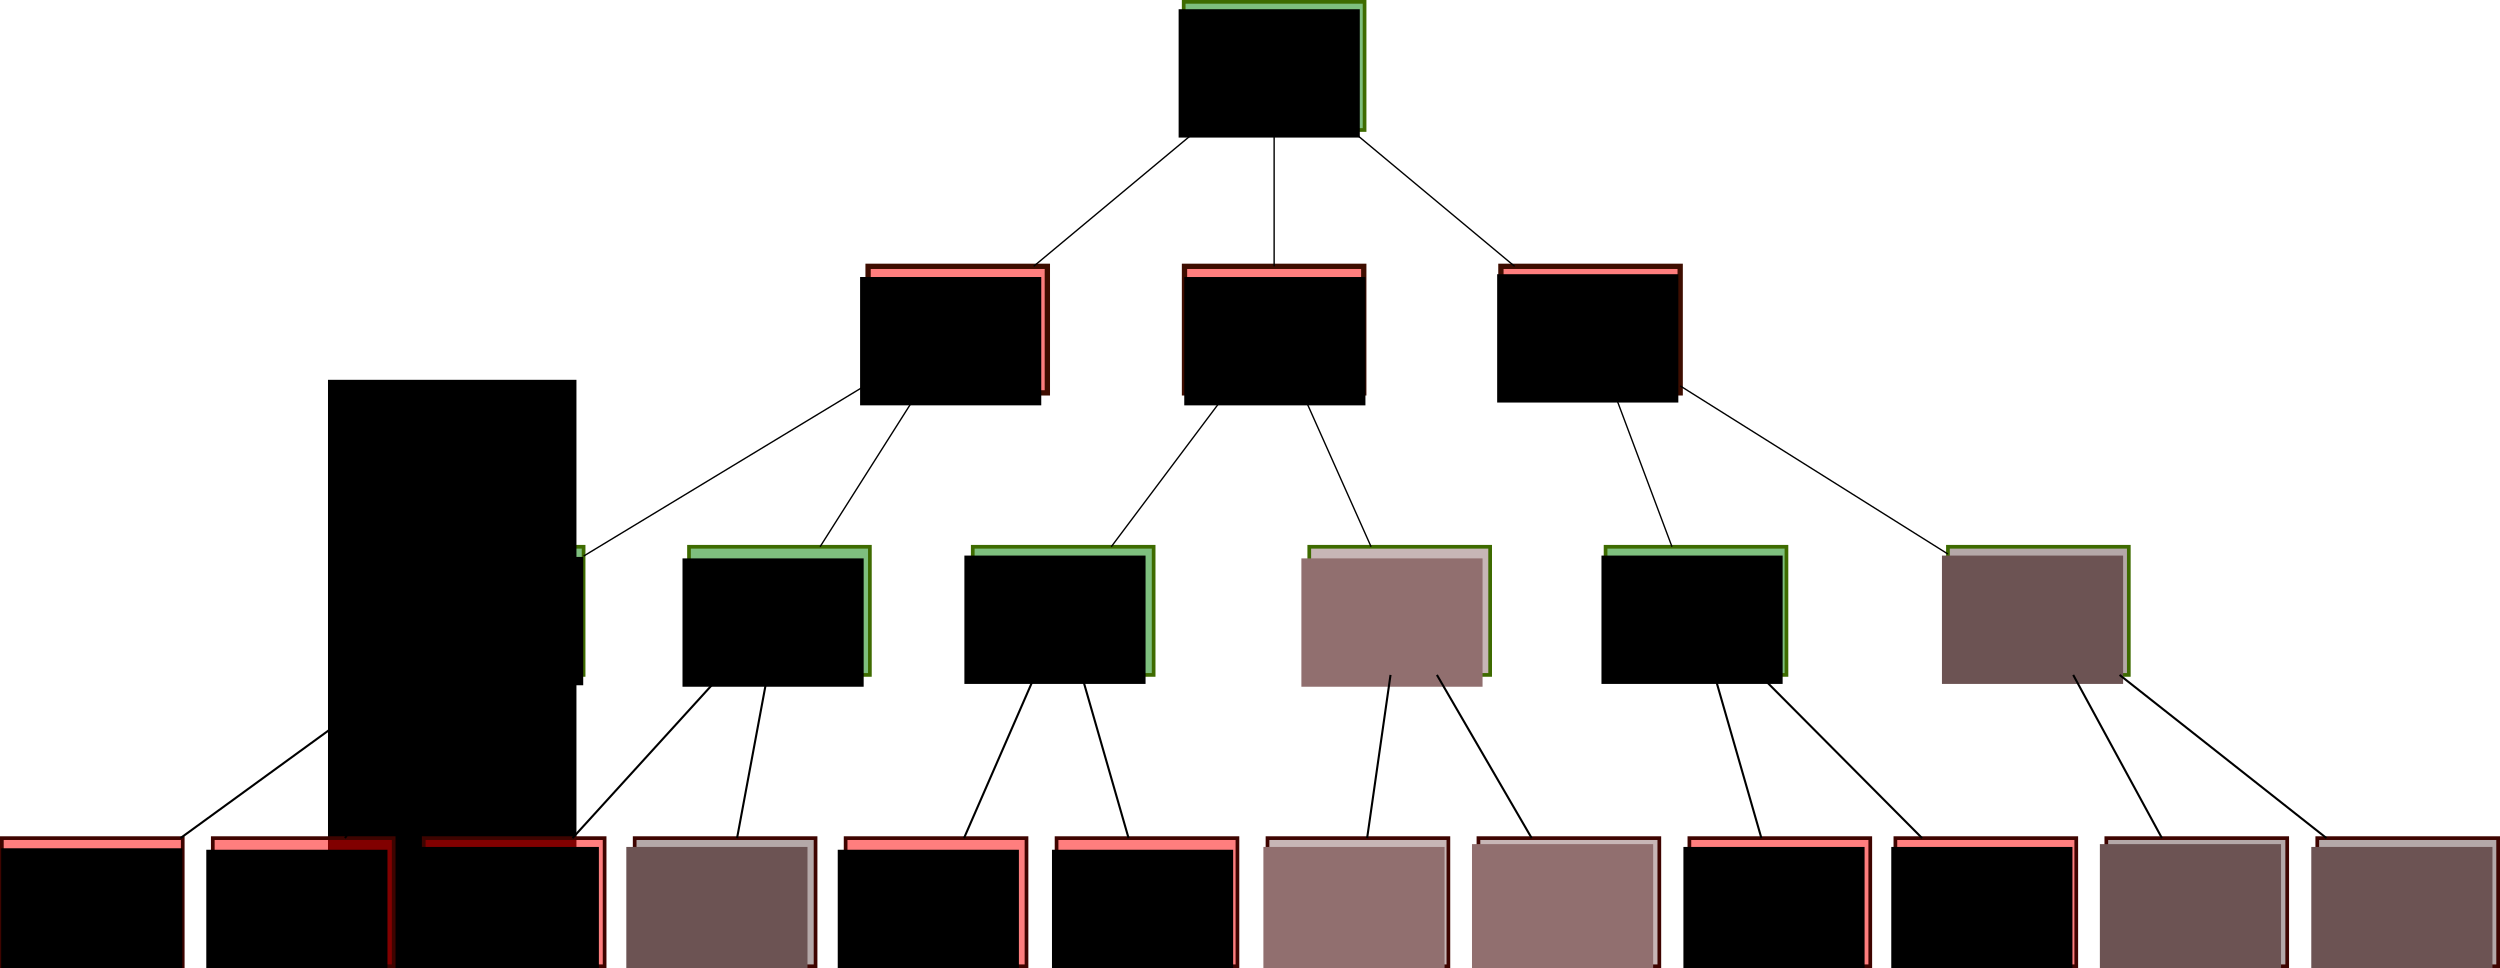 <?xml version="1.0" encoding="UTF-8" standalone="no"?>
<!-- Created with Inkscape (http://www.inkscape.org/) -->

<svg
   xmlns:dc="http://purl.org/dc/elements/1.1/"
   xmlns:cc="http://creativecommons.org/ns#"
   xmlns:rdf="http://www.w3.org/1999/02/22-rdf-syntax-ns#"
   xmlns:svg="http://www.w3.org/2000/svg"
   xmlns="http://www.w3.org/2000/svg"
   xmlns:sodipodi="http://sodipodi.sourceforge.net/DTD/sodipodi-0.dtd"
   xmlns:inkscape="http://www.inkscape.org/namespaces/inkscape"
   width="316.042mm"
   height="122.387mm"
   viewBox="0 0 474.062 183.581"
   version="1.1"
   id="svg8"
   inkscape:version="0.92.1 r"
   sodipodi:docname="negamax-alphabeta.svg">
  <defs
     id="defs2">
    <inkscape:perspective
       sodipodi:type="inkscape:persp3d"
       inkscape:vp_x="0 : 222.75001 : 1"
       inkscape:vp_y="0 : 1500.0002 : 0"
       inkscape:vp_z="315.00002 : 222.75001 : 1"
       inkscape:persp3d-origin="157.50001 : 148.50002 : 1"
       id="perspective4503" />
  </defs>
  <sodipodi:namedview
     id="base"
     pagecolor="#ffffff"
     bordercolor="#666666"
     borderopacity="1.0"
     inkscape:pageopacity="0.0"
     inkscape:pageshadow="2"
     inkscape:zoom="0.7"
     inkscape:cx="603.87088"
     inkscape:cy="181.52238"
     inkscape:document-units="mm"
     inkscape:current-layer="layer1"
     showgrid="false"
     inkscape:window-width="1366"
     inkscape:window-height="743"
     inkscape:window-x="0"
     inkscape:window-y="0"
     inkscape:window-maximized="1"
     fit-margin-top="0"
     fit-margin-left="0"
     fit-margin-right="0"
     fit-margin-bottom="0"
     scale-x="1.5" />
  <g
     inkscape:label="Layer 1"
     inkscape:groupmode="layer"
     id="layer1"
     transform="translate(144.107,-22)">
    <rect
       style="opacity:1;fill:#008000;fill-opacity:0.507;fill-rule:nonzero;stroke:#3e6b00;stroke-width:0.7;stroke-miterlimit:4;stroke-dasharray:none;stroke-opacity:1"
       id="rect4555"
       width="34.3"
       height="24.3"
       x="80.35"
       y="22.35" />
    <rect
       style="opacity:1;fill:#ff0000;fill-opacity:0.507;fill-rule:nonzero;stroke:#3e0d00;stroke-width:1.006;stroke-miterlimit:4;stroke-dasharray:none;stroke-opacity:1"
       id="rect4559"
       width="33.994"
       height="23.994"
       x="20.503"
       y="72.503" />
    <rect
       style="opacity:1;fill:#ff0000;fill-opacity:0.507;fill-rule:nonzero;stroke:#3e0d00;stroke-width:1.006;stroke-miterlimit:4;stroke-dasharray:none;stroke-opacity:1"
       id="rect4559-3"
       width="33.994"
       height="23.994"
       x="80.503"
       y="72.503" />
    <rect
       style="opacity:1;fill:#ff0000;fill-opacity:0.507;fill-rule:nonzero;stroke:#3e0d00;stroke-width:1.006;stroke-miterlimit:4;stroke-dasharray:none;stroke-opacity:1"
       id="rect4559-6"
       width="33.994"
       height="23.994"
       x="140.503"
       y="72.503" />
    <rect
       style="opacity:1;fill:#008000;fill-opacity:0.507;fill-rule:nonzero;stroke:#3e6b00;stroke-width:0.7;stroke-miterlimit:4;stroke-dasharray:none;stroke-opacity:1"
       id="rect4555-7-5"
       width="34.3"
       height="24.3"
       x="-13.456"
       y="125.681" />
    <rect
       style="opacity:1;fill:#008000;fill-opacity:0.507;fill-rule:nonzero;stroke:#3e6b00;stroke-width:0.7;stroke-miterlimit:4;stroke-dasharray:none;stroke-opacity:1"
       id="rect4555-7-56"
       width="34.3"
       height="24.3"
       x="40.35"
       y="125.681" />
    <rect
       style="opacity:1;fill:#916f6f;fill-opacity:0.507;fill-rule:nonzero;stroke:#3e6b00;stroke-width:0.7;stroke-miterlimit:4;stroke-dasharray:none;stroke-opacity:1"
       id="rect4555-7-2"
       width="34.3"
       height="24.3"
       x="104.162"
       y="125.681" />
    <path
       style="fill:none;fill-rule:evenodd;stroke:#000000;stroke-width:0.265px;stroke-linecap:butt;stroke-linejoin:miter;stroke-opacity:1"
       d="M 29.895,96.497 11.396,125.681"
       id="path4687"
       inkscape:connector-type="polyline"
       inkscape:connector-curvature="0"
       inkscape:connection-start="#rect4559"
       inkscape:connection-end="#rect4555-7-5" />
    <path
       style="fill:none;fill-rule:evenodd;stroke:#000000;stroke-width:0.265px;stroke-linecap:butt;stroke-linejoin:miter;stroke-opacity:1"
       d="M 88.502,96.497 66.613,125.681"
       id="path4691"
       inkscape:connector-type="polyline"
       inkscape:connector-curvature="0"
       inkscape:connection-end="#rect4555-7-56"
       inkscape:connection-start="#rect4559-3" />
    <path
       style="fill:none;fill-rule:evenodd;stroke:#000000;stroke-width:0.265px;stroke-linecap:butt;stroke-linejoin:miter;stroke-opacity:1"
       d="m 102.857,96.497 13.031,29.184"
       id="path4693"
       inkscape:connector-type="polyline"
       inkscape:connector-curvature="0"
       inkscape:connection-start="#rect4559-3"
       inkscape:connection-end="#rect4555-7-2" />
    <path
       style="fill:none;fill-rule:evenodd;stroke:#000000;stroke-width:0.265px;stroke-linecap:butt;stroke-linejoin:miter;stroke-opacity:1"
       d="M 82.92,46.65 51.897,72.503"
       id="path4697"
       inkscape:connector-type="polyline"
       inkscape:connector-curvature="0"
       inkscape:connection-start="#rect4555"
       inkscape:connection-end="#rect4559" />
    <path
       style="fill:none;fill-rule:evenodd;stroke:#000000;stroke-width:0.265px;stroke-linecap:butt;stroke-linejoin:miter;stroke-opacity:1"
       d="M 97.5,46.65 V 72.503"
       id="path4699"
       inkscape:connector-type="polyline"
       inkscape:connector-curvature="0"
       inkscape:connection-start="#rect4555"
       inkscape:connection-end="#rect4559-3" />
    <path
       style="fill:none;fill-rule:evenodd;stroke:#000000;stroke-width:0.265px;stroke-linecap:butt;stroke-linejoin:miter;stroke-opacity:1"
       d="m 112.08,46.65 31.023,25.853"
       id="path4701"
       inkscape:connector-type="polyline"
       inkscape:connector-curvature="0"
       inkscape:connection-start="#rect4555"
       inkscape:connection-end="#rect4559-6" />
    <rect
       style="opacity:1;fill:#008000;fill-opacity:0.507;fill-rule:nonzero;stroke:#3e6b00;stroke-width:0.7;stroke-miterlimit:4;stroke-dasharray:none;stroke-opacity:1"
       id="rect4555-7-56-1"
       width="34.3"
       height="24.3"
       x="160.35"
       y="125.681" />
    <rect
       style="opacity:1;fill:#6c5353;fill-opacity:0.507;fill-rule:nonzero;stroke:#3e6b00;stroke-width:0.7;stroke-miterlimit:4;stroke-dasharray:none;stroke-opacity:1"
       id="rect4555-7-9-7"
       width="34.3"
       height="24.3"
       x="225.269"
       y="125.681" />
    <path
       style="fill:none;fill-rule:evenodd;stroke:#000000;stroke-width:0.265px;stroke-linecap:butt;stroke-linejoin:miter;stroke-opacity:1"
       d="M 161.999,96.497 172.944,125.681"
       id="path4745"
       inkscape:connector-type="polyline"
       inkscape:connector-curvature="0"
       inkscape:connection-start="#rect4559-6"
       inkscape:connection-end="#rect4555-7-56-1" />
    <path
       style="fill:none;fill-rule:evenodd;stroke:#000000;stroke-width:0.265px;stroke-linecap:butt;stroke-linejoin:miter;stroke-opacity:1"
       d="m 174.497,95.175 50.772,31.886"
       id="path4749"
       inkscape:connector-type="polyline"
       inkscape:connector-curvature="0"
       inkscape:connection-start="#rect4559-6"
       inkscape:connection-end="#rect4555-7-9-7" />
    <rect
       style="opacity:1;fill:#008000;fill-opacity:0.507;fill-rule:nonzero;stroke:#3e6b00;stroke-width:0.7;stroke-miterlimit:4;stroke-dasharray:none;stroke-opacity:1"
       id="rect4555-7"
       width="34.3"
       height="24.3"
       x="-67.744"
       y="125.681" />
    <flowRoot
       xml:space="preserve"
       id="flowRoot4751"
       style="font-style:normal;font-weight:normal;font-size:40px;line-height:125%;font-family:sans-serif;letter-spacing:0px;word-spacing:0px;fill:#000000;fill-opacity:1;stroke:none;stroke-width:1px;stroke-linecap:butt;stroke-linejoin:miter;stroke-opacity:1"
       transform="matrix(0.265,0,0,0.265,11.906,-14.969)"><flowRegion
         id="flowRegion4753"><rect
           id="rect4755"
           width="129.637"
           height="91.842"
           x="-301.039"
           y="538.016" /></flowRegion><flowPara
         id="flowPara4757"
         style="font-size:48px;line-height:177.5%;text-align:center;text-anchor:middle">89</flowPara></flowRoot>    <flowRoot
       xml:space="preserve"
       id="flowRoot4759"
       style="font-style:normal;font-weight:normal;font-size:40px;line-height:125%;font-family:sans-serif;letter-spacing:0px;word-spacing:0px;fill:#000000;fill-opacity:1;stroke:none;stroke-width:1px;stroke-linecap:butt;stroke-linejoin:miter;stroke-opacity:1"
       transform="scale(0.265)"><flowRegion
         id="flowRegion4761"><rect
           id="rect4763"
           width="177.787"
           height="434.366"
           x="-309.107"
           y="354.804" /></flowRegion><flowPara
         id="flowPara4765" /></flowRoot>    <flowRoot
       xml:space="preserve"
       id="flowRoot4751-0"
       style="font-style:normal;font-weight:normal;font-size:40px;line-height:125%;font-family:sans-serif;letter-spacing:0px;word-spacing:0px;fill:#000000;fill-opacity:1;stroke:none;stroke-width:1px;stroke-linecap:butt;stroke-linejoin:miter;stroke-opacity:1"
       transform="matrix(0.265,0,0,0.265,65.087,-14.688)"><flowRegion
         id="flowRegion4753-6"><rect
           id="rect4755-2"
           width="129.637"
           height="91.842"
           x="-301.039"
           y="538.016" /></flowRegion><flowPara
         id="flowPara4757-6"
         style="font-size:48px;line-height:177.5%;text-align:center;text-anchor:middle">90</flowPara></flowRoot>    <flowRoot
       xml:space="preserve"
       id="flowRoot4751-2"
       style="font-style:normal;font-weight:normal;font-size:40px;line-height:125%;font-family:sans-serif;letter-spacing:0px;word-spacing:0px;fill:#000000;fill-opacity:1;stroke:none;stroke-width:1px;stroke-linecap:butt;stroke-linejoin:miter;stroke-opacity:1"
       transform="matrix(0.265,0,0,0.265,118.54,-15.222)"><flowRegion
         id="flowRegion4753-0"><rect
           id="rect4755-23"
           width="129.637"
           height="91.842"
           x="-301.039"
           y="538.016" /></flowRegion><flowPara
         id="flowPara4757-7"
         style="font-size:48px;line-height:177.5%;text-align:center;text-anchor:middle">45</flowPara></flowRoot>    <flowRoot
       xml:space="preserve"
       id="flowRoot4751-5"
       style="font-style:normal;font-weight:normal;font-size:40px;line-height:125%;font-family:sans-serif;letter-spacing:0px;word-spacing:0px;fill:#916f6f;fill-opacity:1;stroke:none;stroke-width:1px;stroke-linecap:butt;stroke-linejoin:miter;stroke-opacity:1"
       transform="matrix(0.265,0,0,0.265,182.443,-14.688)"><flowRegion
         id="flowRegion4753-9"
         style="fill:#916f6f"><rect
           id="rect4755-22"
           width="129.637"
           height="91.842"
           x="-301.039"
           y="538.016"
           style="fill:#916f6f" /></flowRegion><flowPara
         style="font-size:48px;line-height:177.5%;text-align:center;text-anchor:middle;fill:#916f6f"
         id="flowPara4963">76</flowPara></flowRoot>    <flowRoot
       xml:space="preserve"
       id="flowRoot4751-29"
       style="font-style:normal;font-weight:normal;font-size:40px;line-height:125%;font-family:sans-serif;letter-spacing:0px;word-spacing:0px;fill:#000000;fill-opacity:1;stroke:none;stroke-width:1px;stroke-linecap:butt;stroke-linejoin:miter;stroke-opacity:1"
       transform="matrix(0.265,0,0,0.265,239.346,-15.222)"><flowRegion
         id="flowRegion4753-3"><rect
           id="rect4755-1"
           width="129.637"
           height="91.842"
           x="-301.039"
           y="538.016" /></flowRegion><flowPara
         id="flowPara4757-94"
         style="font-size:48px;line-height:177.5%;text-align:center;text-anchor:middle">15</flowPara><flowPara
         style="font-size:48px;line-height:177.5%;text-align:center;text-anchor:middle"
         id="flowPara5731" /></flowRoot>    <flowRoot
       xml:space="preserve"
       id="flowRoot4751-3"
       style="font-style:normal;font-weight:normal;font-size:40px;line-height:125%;font-family:sans-serif;letter-spacing:0px;word-spacing:0px;fill:#6c5353;fill-opacity:1;stroke:none;stroke-width:1px;stroke-linecap:butt;stroke-linejoin:miter;stroke-opacity:1;"
       transform="matrix(0.265,0,0,0.265,303.911,-15.222)"><flowRegion
         id="flowRegion4753-61"
         style="fill:#6c5353;"><rect
           id="rect4755-0"
           width="129.637"
           height="91.842"
           x="-301.039"
           y="538.016"
           style="fill:#6c5353;" /></flowRegion><flowPara
         id="flowPara4757-63"
         style="font-size:48px;line-height:177.5%;text-align:center;text-anchor:middle;fill:#6c5353;">90</flowPara></flowRoot>    <flowRoot
       xml:space="preserve"
       id="flowRoot4751-20"
       style="font-style:normal;font-weight:normal;font-size:40px;line-height:125%;font-family:sans-serif;letter-spacing:0px;word-spacing:0px;fill:#000000;fill-opacity:1;stroke:none;stroke-width:1px;stroke-linecap:butt;stroke-linejoin:miter;stroke-opacity:1"
       transform="matrix(0.265,0,0,0.265,98.762,-68.049)"><flowRegion
         id="flowRegion4753-615"><rect
           id="rect4755-54"
           width="129.637"
           height="91.842"
           x="-301.039"
           y="538.016" /></flowRegion><flowPara
         id="flowPara4757-76"
         style="font-size:48px;line-height:177.5%;text-align:center;text-anchor:middle">-89</flowPara></flowRoot>    <flowRoot
       xml:space="preserve"
       id="flowRoot4751-56"
       style="font-style:normal;font-weight:normal;font-size:40px;line-height:125%;font-family:sans-serif;letter-spacing:0px;word-spacing:0px;fill:#000000;fill-opacity:1;stroke:none;stroke-width:1px;stroke-linecap:butt;stroke-linejoin:miter;stroke-opacity:1"
       transform="matrix(0.265,0,0,0.265,159.165,-118.825)"><flowRegion
         id="flowRegion4753-93"><rect
           id="rect4755-74"
           width="129.637"
           height="91.842"
           x="-301.039"
           y="538.016" /></flowRegion><flowPara
         id="flowPara4757-5"
         style="font-size:48px;line-height:177.5%;text-align:center;text-anchor:middle">89</flowPara></flowRoot>    <flowRoot
       xml:space="preserve"
       id="flowRoot4751-25"
       style="font-style:normal;font-weight:normal;font-size:40px;line-height:125%;font-family:sans-serif;letter-spacing:0px;word-spacing:0px;fill:#000000;fill-opacity:1;stroke:none;stroke-width:1px;stroke-linecap:butt;stroke-linejoin:miter;stroke-opacity:1"
       transform="matrix(0.265,0,0,0.265,219.568,-68.578)"><flowRegion
         id="flowRegion4753-4"><rect
           id="rect4755-744"
           width="129.637"
           height="91.842"
           x="-301.039"
           y="538.016" /></flowRegion><flowPara
         style="font-size:48px;line-height:177.5%;text-align:center;text-anchor:middle"
         id="flowPara4986">-15</flowPara></flowRoot>    <flowRoot
       xml:space="preserve"
       id="flowRoot4751-07"
       style="font-style:normal;font-weight:normal;font-size:40px;line-height:125%;font-family:sans-serif;letter-spacing:0px;word-spacing:0px;fill:#000000;fill-opacity:1;stroke:none;stroke-width:1px;stroke-linecap:butt;stroke-linejoin:miter;stroke-opacity:1"
       transform="matrix(0.265,0,0,0.265,160.234,-68.044)"><flowRegion
         id="flowRegion4753-86"><rect
           id="rect4755-8"
           width="129.637"
           height="91.842"
           x="-301.039"
           y="538.016" /></flowRegion><flowPara
         id="flowPara4757-84"
         style="font-size:48px;line-height:177.5%;text-align:center;text-anchor:middle">-45</flowPara></flowRoot>    <path
       style="fill:none;fill-rule:evenodd;stroke:#000000;stroke-width:0.265px;stroke-linecap:butt;stroke-linejoin:miter;stroke-opacity:1"
       d="M 20.503,94.79 -33.444,127.449"
       id="path4564"
       inkscape:connector-type="polyline"
       inkscape:connector-curvature="0"
       inkscape:connection-start="#rect4559"
       inkscape:connection-end="#rect4555-7" />
    <rect
       style="opacity:1;fill:#ff0000;fill-opacity:0.507;fill-rule:nonzero;stroke:#3e0400;stroke-width:0.7;stroke-miterlimit:4;stroke-dasharray:none;stroke-opacity:1"
       id="rect4555-7-5-0"
       width="34.3"
       height="24.3"
       x="-103.757"
       y="180.931" />
    <rect
       style="opacity:1;fill:#ff0000;fill-opacity:0.507;fill-rule:nonzero;stroke:#3e0400;stroke-width:0.7;stroke-miterlimit:4;stroke-dasharray:none;stroke-opacity:1"
       id="rect4555-7-3-6"
       width="34.3"
       height="24.3"
       x="-63.757"
       y="180.931" />
    <rect
       style="opacity:1;fill:#6c5353;fill-opacity:0.507;fill-rule:nonzero;stroke:#3e0400;stroke-width:0.7;stroke-miterlimit:4;stroke-dasharray:none;stroke-opacity:1"
       id="rect4555-7-56-2"
       width="34.3"
       height="24.3"
       x="-23.757"
       y="180.931" />
    <rect
       style="opacity:1;fill:#ff0000;fill-opacity:0.507;fill-rule:nonzero;stroke:#3e0400;stroke-width:0.7;stroke-miterlimit:4;stroke-dasharray:none;stroke-opacity:1"
       id="rect4555-7-2-6"
       width="34.3"
       height="24.3"
       x="16.243"
       y="180.931" />
    <rect
       style="opacity:1;fill:#ff0000;fill-opacity:0.507;fill-rule:nonzero;stroke:#3e0400;stroke-width:0.7;stroke-miterlimit:4;stroke-dasharray:none;stroke-opacity:1"
       id="rect4555-7-9-1"
       width="34.3"
       height="24.3"
       x="56.243"
       y="180.931" />
    <rect
       style="opacity:1;fill:#916f6f;fill-opacity:0.507;fill-rule:nonzero;stroke:#3e0400;stroke-width:0.7;stroke-miterlimit:4;stroke-dasharray:none;stroke-opacity:1"
       id="rect4555-7-56-1-8"
       width="34.3"
       height="24.3"
       x="96.243"
       y="180.931" />
    <rect
       style="opacity:1;fill:#916f6f;fill-opacity:0.507;fill-rule:nonzero;stroke:#3e0400;stroke-width:0.7;stroke-miterlimit:4;stroke-dasharray:none;stroke-opacity:1"
       id="rect4555-7-2-2-7"
       width="34.3"
       height="24.3"
       x="136.243"
       y="180.931" />
    <rect
       style="opacity:1;fill:#ff0000;fill-opacity:0.507;fill-rule:nonzero;stroke:#3e0400;stroke-width:0.7;stroke-miterlimit:4;stroke-dasharray:none;stroke-opacity:1"
       id="rect4555-7-9-7-9"
       width="34.3"
       height="24.3"
       x="176.243"
       y="180.931" />
    <rect
       style="opacity:1;fill:#ff0000;fill-opacity:0.507;fill-rule:nonzero;stroke:#3e0400;stroke-width:0.7;stroke-miterlimit:4;stroke-dasharray:none;stroke-opacity:1"
       id="rect4555-7-20"
       width="34.3"
       height="24.3"
       x="-143.757"
       y="180.931" />
    <flowRoot
       xml:space="preserve"
       id="flowRoot4751-23"
       style="font-style:normal;font-weight:normal;font-size:40px;line-height:125%;font-family:sans-serif;letter-spacing:0px;word-spacing:0px;fill:#000000;fill-opacity:1;stroke:none;stroke-width:1px;stroke-linecap:butt;stroke-linejoin:miter;stroke-opacity:1;"
       transform="matrix(0.265,0,0,0.265,-64.107,40.28)"><flowRegion
         id="flowRegion4753-75"
         style="fill:#000000;stroke:none;stroke-opacity:1;"><rect
           id="rect4755-9"
           width="129.637"
           height="91.842"
           x="-301.039"
           y="538.016"
           style="fill:#000000;stroke:none;stroke-opacity:1;" /></flowRegion><flowPara
         id="flowPara4757-2"
         style="font-size:48px;line-height:177.5%;text-align:center;text-anchor:middle;fill:#000000;stroke:none;stroke-opacity:1;">-89</flowPara></flowRoot>    <flowRoot
       xml:space="preserve"
       id="flowRoot4751-0-2"
       style="font-style:normal;font-weight:normal;font-size:40px;line-height:125%;font-family:sans-serif;letter-spacing:0px;word-spacing:0px;fill:#000000;fill-opacity:1;stroke:none;stroke-width:1px;stroke-linecap:butt;stroke-linejoin:miter;stroke-opacity:1;"
       transform="matrix(0.265,0,0,0.265,-25.214,40.561)"><flowRegion
         id="flowRegion4753-6-8"
         style="fill:#000000;stroke:none;stroke-opacity:1;"><rect
           id="rect4755-2-9"
           width="129.637"
           height="91.842"
           x="-301.039"
           y="538.016"
           style="fill:#000000;stroke:none;stroke-opacity:1;" /></flowRegion><flowPara
         id="flowPara4757-6-7"
         style="font-size:48px;line-height:177.5%;text-align:center;text-anchor:middle;fill:#000000;stroke:none;stroke-opacity:1;">-56</flowPara></flowRoot>    <flowRoot
       xml:space="preserve"
       id="flowRoot4751-1-3"
       style="font-style:normal;font-weight:normal;font-size:40px;line-height:125%;font-family:sans-serif;letter-spacing:0px;word-spacing:0px;fill:#000000;fill-opacity:1;stroke:none;stroke-width:1px;stroke-linecap:butt;stroke-linejoin:miter;stroke-opacity:1;"
       transform="matrix(0.265,0,0,0.265,14.877,40.027)"><flowRegion
         id="flowRegion4753-8-6"
         style="fill:#000000;stroke:none;stroke-opacity:1;"><rect
           id="rect4755-7-1"
           width="129.637"
           height="91.842"
           x="-301.039"
           y="538.016"
           style="fill:#000000;stroke:none;stroke-opacity:1;" /></flowRegion><flowPara
         style="font-size:48px;line-height:177.5%;text-align:center;text-anchor:middle;fill:#000000;stroke:none;stroke-opacity:1;"
         id="flowPara4959-2">-90</flowPara></flowRoot>    <flowRoot
       xml:space="preserve"
       id="flowRoot4751-2-9"
       style="font-style:normal;font-weight:normal;font-size:40px;line-height:125%;font-family:sans-serif;letter-spacing:0px;word-spacing:0px;fill:#6c5353;fill-opacity:1;stroke:none;stroke-width:1px;stroke-linecap:butt;stroke-linejoin:miter;stroke-opacity:1;"
       transform="matrix(0.265,0,0,0.265,54.433,40.027)"><flowRegion
         id="flowRegion4753-0-3"
         style="fill:#6c5353;stroke:none;stroke-opacity:1;"><rect
           id="rect4755-23-1"
           width="129.637"
           height="91.842"
           x="-301.039"
           y="538.016"
           style="fill:#6c5353;stroke:none;stroke-opacity:1;" /></flowRegion><flowPara
         id="flowPara4757-7-9"
         style="font-size:48px;line-height:177.5%;text-align:center;text-anchor:middle;fill:#6c5353;stroke:none;stroke-opacity:1;">-25</flowPara></flowRoot>    <flowRoot
       xml:space="preserve"
       id="flowRoot4751-5-4"
       style="font-style:normal;font-weight:normal;font-size:40px;line-height:125%;font-family:sans-serif;letter-spacing:0px;word-spacing:0px;fill:#000000;fill-opacity:1;stroke:none;stroke-width:1px;stroke-linecap:butt;stroke-linejoin:miter;stroke-opacity:1;"
       transform="matrix(0.265,0,0,0.265,94.523,40.561)"><flowRegion
         id="flowRegion4753-9-7"
         style="fill:#000000;stroke:none;stroke-opacity:1;"><rect
           id="rect4755-22-8"
           width="129.637"
           height="91.842"
           x="-301.039"
           y="538.016"
           style="fill:#000000;stroke:none;stroke-opacity:1;" /></flowRegion><flowPara
         style="font-size:48px;line-height:177.5%;text-align:center;text-anchor:middle;fill:#000000;stroke:none;stroke-opacity:1;"
         id="flowPara4963-4">-19</flowPara></flowRoot>    <flowRoot
       xml:space="preserve"
       id="flowRoot4751-9-5"
       style="font-style:normal;font-weight:normal;font-size:40px;line-height:125%;font-family:sans-serif;letter-spacing:0px;word-spacing:0px;fill:#000000;fill-opacity:1;stroke:none;stroke-width:1px;stroke-linecap:butt;stroke-linejoin:miter;stroke-opacity:1;"
       transform="matrix(0.265,0,0,0.265,135.148,40.561)"><flowRegion
         id="flowRegion4753-7-0"
         style="fill:#000000;stroke:none;stroke-opacity:1;"><rect
           id="rect4755-3-3"
           width="129.637"
           height="91.842"
           x="-301.039"
           y="538.016"
           style="fill:#000000;stroke:none;stroke-opacity:1;" /></flowRegion><flowPara
         id="flowPara4757-61-6"
         style="font-size:48px;line-height:177.5%;text-align:center;text-anchor:middle;fill:#000000;stroke:none;stroke-opacity:1;">-45</flowPara></flowRoot>    <flowRoot
       xml:space="preserve"
       id="flowRoot4751-29-1"
       style="font-style:normal;font-weight:normal;font-size:40px;line-height:125%;font-family:sans-serif;letter-spacing:0px;word-spacing:0px;fill:#916f6f;fill-opacity:1;stroke:none;stroke-width:1px;stroke-linecap:butt;stroke-linejoin:miter;stroke-opacity:1;"
       transform="matrix(0.265,0,0,0.265,175.239,40.027)"><flowRegion
         id="flowRegion4753-3-0"
         style="fill:#916f6f;stroke:none;stroke-opacity:1;"><rect
           id="rect4755-1-6"
           width="129.637"
           height="91.842"
           x="-301.039"
           y="538.016"
           style="fill:#916f6f;stroke:none;stroke-opacity:1;" /></flowRegion><flowPara
         id="flowPara4757-94-3"
         style="font-size:48px;line-height:177.5%;text-align:center;text-anchor:middle;fill:#916f6f;stroke:none;stroke-opacity:1;">-76</flowPara></flowRoot>    <flowRoot
       xml:space="preserve"
       id="flowRoot4751-7-2"
       style="font-style:normal;font-weight:normal;font-size:40px;line-height:125%;font-family:sans-serif;letter-spacing:0px;word-spacing:0px;fill:#916f6f;fill-opacity:1;stroke:none;stroke-width:1px;stroke-linecap:butt;stroke-linejoin:miter;stroke-opacity:1;"
       transform="matrix(0.265,0,0,0.265,214.794,39.492)"><flowRegion
         id="flowRegion4753-84-0"
         style="fill:#916f6f;stroke:none;stroke-opacity:1;"><rect
           id="rect4755-5-6"
           width="129.637"
           height="91.842"
           x="-301.039"
           y="538.016"
           style="fill:#916f6f;stroke:none;stroke-opacity:1;" /></flowRegion><flowPara
         id="flowPara4757-0-1"
         style="font-size:48px;line-height:177.5%;text-align:center;text-anchor:middle;fill:#916f6f;stroke:none;stroke-opacity:1;">-53</flowPara></flowRoot>    <flowRoot
       xml:space="preserve"
       id="flowRoot4751-3-5"
       style="font-style:normal;font-weight:normal;font-size:40px;line-height:125%;font-family:sans-serif;letter-spacing:0px;word-spacing:0px;fill:#000000;fill-opacity:1;stroke:none;stroke-width:1px;stroke-linecap:butt;stroke-linejoin:miter;stroke-opacity:1;"
       transform="matrix(0.265,0,0,0.265,254.885,40.027)"><flowRegion
         id="flowRegion4753-61-5"
         style="fill:#000000;stroke:none;stroke-opacity:1;"><rect
           id="rect4755-0-4"
           width="129.637"
           height="91.842"
           x="-301.039"
           y="538.016"
           style="fill:#000000;stroke:none;stroke-opacity:1;" /></flowRegion><flowPara
         id="flowPara4757-63-7"
         style="font-size:48px;line-height:177.5%;text-align:center;text-anchor:middle;fill:#000000;stroke:none;stroke-opacity:1;">-15</flowPara></flowRoot>    <path
       style="fill:none;fill-rule:evenodd;stroke:#000000;stroke-width:0.397px;stroke-linecap:butt;stroke-linejoin:miter;stroke-opacity:1"
       d="m -67.31,149.981 -42.581,30.949"
       id="path4768"
       inkscape:connector-type="polyline"
       inkscape:connector-curvature="0"
       inkscape:connection-start="#rect4555-7"
       inkscape:connection-end="#rect4555-7-20" />
    <path
       style="fill:none;fill-rule:evenodd;stroke:#000000;stroke-width:0.397px;stroke-linecap:butt;stroke-linejoin:miter;stroke-opacity:1"
       d="m -58.514,149.981 -20.174,30.949"
       id="path4770"
       inkscape:connector-type="polyline"
       inkscape:connector-curvature="0"
       inkscape:connection-start="#rect4555-7"
       inkscape:connection-end="#rect4555-7-5-0" />
    <path
       style="fill:none;fill-rule:evenodd;stroke:#000000;stroke-width:0.397px;stroke-linecap:butt;stroke-linejoin:miter;stroke-opacity:1"
       d="M -7.368,149.981 -35.545,180.931"
       id="path4772"
       inkscape:connector-type="polyline"
       inkscape:connector-curvature="0"
       inkscape:connection-start="#rect4555-7-5"
       inkscape:connection-end="#rect4555-7-3-6" />
    <path
       style="fill:none;fill-rule:evenodd;stroke:#000000;stroke-width:0.397px;stroke-linecap:butt;stroke-linejoin:miter;stroke-opacity:1"
       d="m 1.428,149.981 -5.77,30.949"
       id="path4774"
       inkscape:connector-type="polyline"
       inkscape:connector-curvature="0"
       inkscape:connection-start="#rect4555-7-5"
       inkscape:connection-end="#rect4555-7-56-2" />
    <path
       style="fill:none;fill-rule:evenodd;stroke:#000000;stroke-width:0.397px;stroke-linecap:butt;stroke-linejoin:miter;stroke-opacity:1"
       d="M 52.199,149.981 38.694,180.931"
       id="path4776"
       inkscape:connector-type="polyline"
       inkscape:connector-curvature="0"
       inkscape:connection-start="#rect4555-7-56"
       inkscape:connection-end="#rect4555-7-2-6" />
    <path
       style="fill:none;fill-rule:evenodd;stroke:#000000;stroke-width:0.397px;stroke-linecap:butt;stroke-linejoin:miter;stroke-opacity:1"
       d="m 60.995,149.981 8.903,30.949"
       id="path4778"
       inkscape:connector-type="polyline"
       inkscape:connector-curvature="0"
       inkscape:connection-start="#rect4555-7-56"
       inkscape:connection-end="#rect4555-7-9-1" />
    <path
       style="fill:#916f6f;fill-rule:evenodd;stroke:#000000;stroke-width:0.397px;stroke-linecap:butt;stroke-linejoin:miter;stroke-opacity:1"
       d="m 119.571,149.981 -4.436,30.949"
       id="path4780"
       inkscape:connector-type="polyline"
       inkscape:connector-curvature="0"
       inkscape:connection-start="#rect4555-7-2"
       inkscape:connection-end="#rect4555-7-56-1-8" />
    <path
       style="fill:#916f6f;fill-rule:evenodd;stroke:#000000;stroke-width:0.397px;stroke-linecap:butt;stroke-linejoin:miter;stroke-opacity:1"
       d="m 128.367,149.981 17.971,30.949"
       id="path4782"
       inkscape:connector-type="polyline"
       inkscape:connector-curvature="0"
       inkscape:connection-start="#rect4555-7-2"
       inkscape:connection-end="#rect4555-7-2-2-7" />
    <path
       style="fill:none;fill-rule:evenodd;stroke:#000000;stroke-width:0.397px;stroke-linecap:butt;stroke-linejoin:miter;stroke-opacity:1"
       d="m 180.995,149.981 8.903,30.949"
       id="path4784"
       inkscape:connector-type="polyline"
       inkscape:connector-curvature="0"
       inkscape:connection-start="#rect4555-7-56-1"
       inkscape:connection-end="#rect4555-7-9-7-9" />
    <rect
       style="opacity:1;fill:#ff0000;fill-opacity:0.507;fill-rule:nonzero;stroke:#3e0400;stroke-width:0.7;stroke-miterlimit:4;stroke-dasharray:none;stroke-opacity:1"
       id="rect4555-7-56-1-8-6"
       width="34.3"
       height="24.3"
       x="215.305"
       y="180.931" />
    <rect
       style="opacity:1;fill:#6c5353;fill-opacity:0.507;fill-rule:nonzero;stroke:#3e0400;stroke-width:0.7;stroke-miterlimit:4;stroke-dasharray:none;stroke-opacity:1"
       id="rect4555-7-2-2-7-5"
       width="34.3"
       height="24.3"
       x="255.305"
       y="180.931" />
    <rect
       style="opacity:1;fill:#6c5353;fill-opacity:0.507;fill-rule:nonzero;stroke:#3e0400;stroke-width:0.7;stroke-miterlimit:4;stroke-dasharray:none;stroke-opacity:1"
       id="rect4555-7-9-7-9-6"
       width="34.3"
       height="24.3"
       x="295.306"
       y="180.931" />
    <flowRoot
       xml:space="preserve"
       id="flowRoot4751-29-1-9"
       style="font-style:normal;font-weight:normal;font-size:40px;line-height:125%;font-family:sans-serif;letter-spacing:0px;word-spacing:0px;fill:#000000;fill-opacity:1;stroke:none;stroke-width:1px;stroke-linecap:butt;stroke-linejoin:miter;stroke-opacity:1;"
       transform="matrix(0.265,0,0,0.265,294.301,40.027)"><flowRegion
         id="flowRegion4753-3-0-3"
         style="fill:#000000;stroke:none;stroke-opacity:1;"><rect
           id="rect4755-1-6-7"
           width="129.637"
           height="91.842"
           x="-301.039"
           y="538.016"
           style="fill:#000000;stroke:none;stroke-opacity:1;" /></flowRegion><flowPara
         id="flowPara4757-94-3-4"
         style="font-size:48px;line-height:177.5%;text-align:center;text-anchor:middle;fill:#000000;stroke:none;stroke-opacity:1;">-11</flowPara></flowRoot>    <flowRoot
       xml:space="preserve"
       id="flowRoot4751-7-2-5"
       style="font-style:normal;font-weight:normal;font-size:40px;line-height:125%;font-family:sans-serif;letter-spacing:0px;word-spacing:0px;fill:#6c5353;fill-opacity:1;stroke:none;stroke-width:1px;stroke-linecap:butt;stroke-linejoin:miter;stroke-opacity:1;"
       transform="matrix(0.265,0,0,0.265,333.857,39.492)"><flowRegion
         id="flowRegion4753-84-0-2"
         style="fill:#6c5353;stroke:none;stroke-opacity:1;"><rect
           id="rect4755-5-6-5"
           width="129.637"
           height="91.842"
           x="-301.039"
           y="538.016"
           style="fill:#6c5353;stroke:none;stroke-opacity:1;" /></flowRegion><flowPara
         id="flowPara4757-0-1-4"
         style="font-size:48px;line-height:177.5%;text-align:center;text-anchor:middle;fill:#6c5353;stroke:none;stroke-opacity:1;">-8</flowPara></flowRoot>    <flowRoot
       xml:space="preserve"
       id="flowRoot4751-3-5-7"
       style="font-style:normal;font-weight:normal;font-size:40px;line-height:125%;font-family:sans-serif;letter-spacing:0px;word-spacing:0px;fill:#6c5353;fill-opacity:1;stroke:none;stroke-width:1px;stroke-linecap:butt;stroke-linejoin:miter;stroke-opacity:1;"
       transform="matrix(0.265,0,0,0.265,373.947,40.027)"><flowRegion
         id="flowRegion4753-61-5-4"
         style="fill:#6c5353;stroke:none;stroke-opacity:1;"><rect
           id="rect4755-0-4-4"
           width="129.637"
           height="91.842"
           x="-301.039"
           y="538.016"
           style="fill:#6c5353;stroke:none;stroke-opacity:1;" /></flowRegion><flowPara
         id="flowPara4757-63-7-3"
         style="font-size:48px;line-height:177.5%;text-align:center;text-anchor:middle;fill:#6c5353;stroke:none;stroke-opacity:1;">-90</flowPara></flowRoot>    <path
       style="fill:none;fill-rule:evenodd;stroke:#000000;stroke-width:0.397px;stroke-linecap:butt;stroke-linejoin:miter;stroke-opacity:1"
       d="m 189.585,149.981 30.785,30.949"
       id="path4843"
       inkscape:connector-type="polyline"
       inkscape:connector-curvature="0"
       inkscape:connection-start="#rect4555-7-56-1"
       inkscape:connection-end="#rect4555-7-56-1-8-6" />
    <path
       style="fill:none;fill-rule:evenodd;stroke:#000000;stroke-width:0.397px;stroke-linecap:butt;stroke-linejoin:miter;stroke-opacity:1"
       d="m 249.024,149.981 16.826,30.949"
       id="path4845"
       inkscape:connector-type="polyline"
       inkscape:connector-curvature="0"
       inkscape:connection-start="#rect4555-7-9-7"
       inkscape:connection-end="#rect4555-7-2-2-7-5" />
    <path
       style="fill:#6c5353;fill-rule:evenodd;stroke:#000000;stroke-width:0.397px;stroke-linecap:butt;stroke-linejoin:miter;stroke-opacity:1"
       d="m 257.821,149.981 39.233,30.949"
       id="path4847"
       inkscape:connector-type="polyline"
       inkscape:connector-curvature="0"
       inkscape:connection-start="#rect4555-7-9-7"
       inkscape:connection-end="#rect4555-7-9-7-9-6" />
  </g>
</svg>

